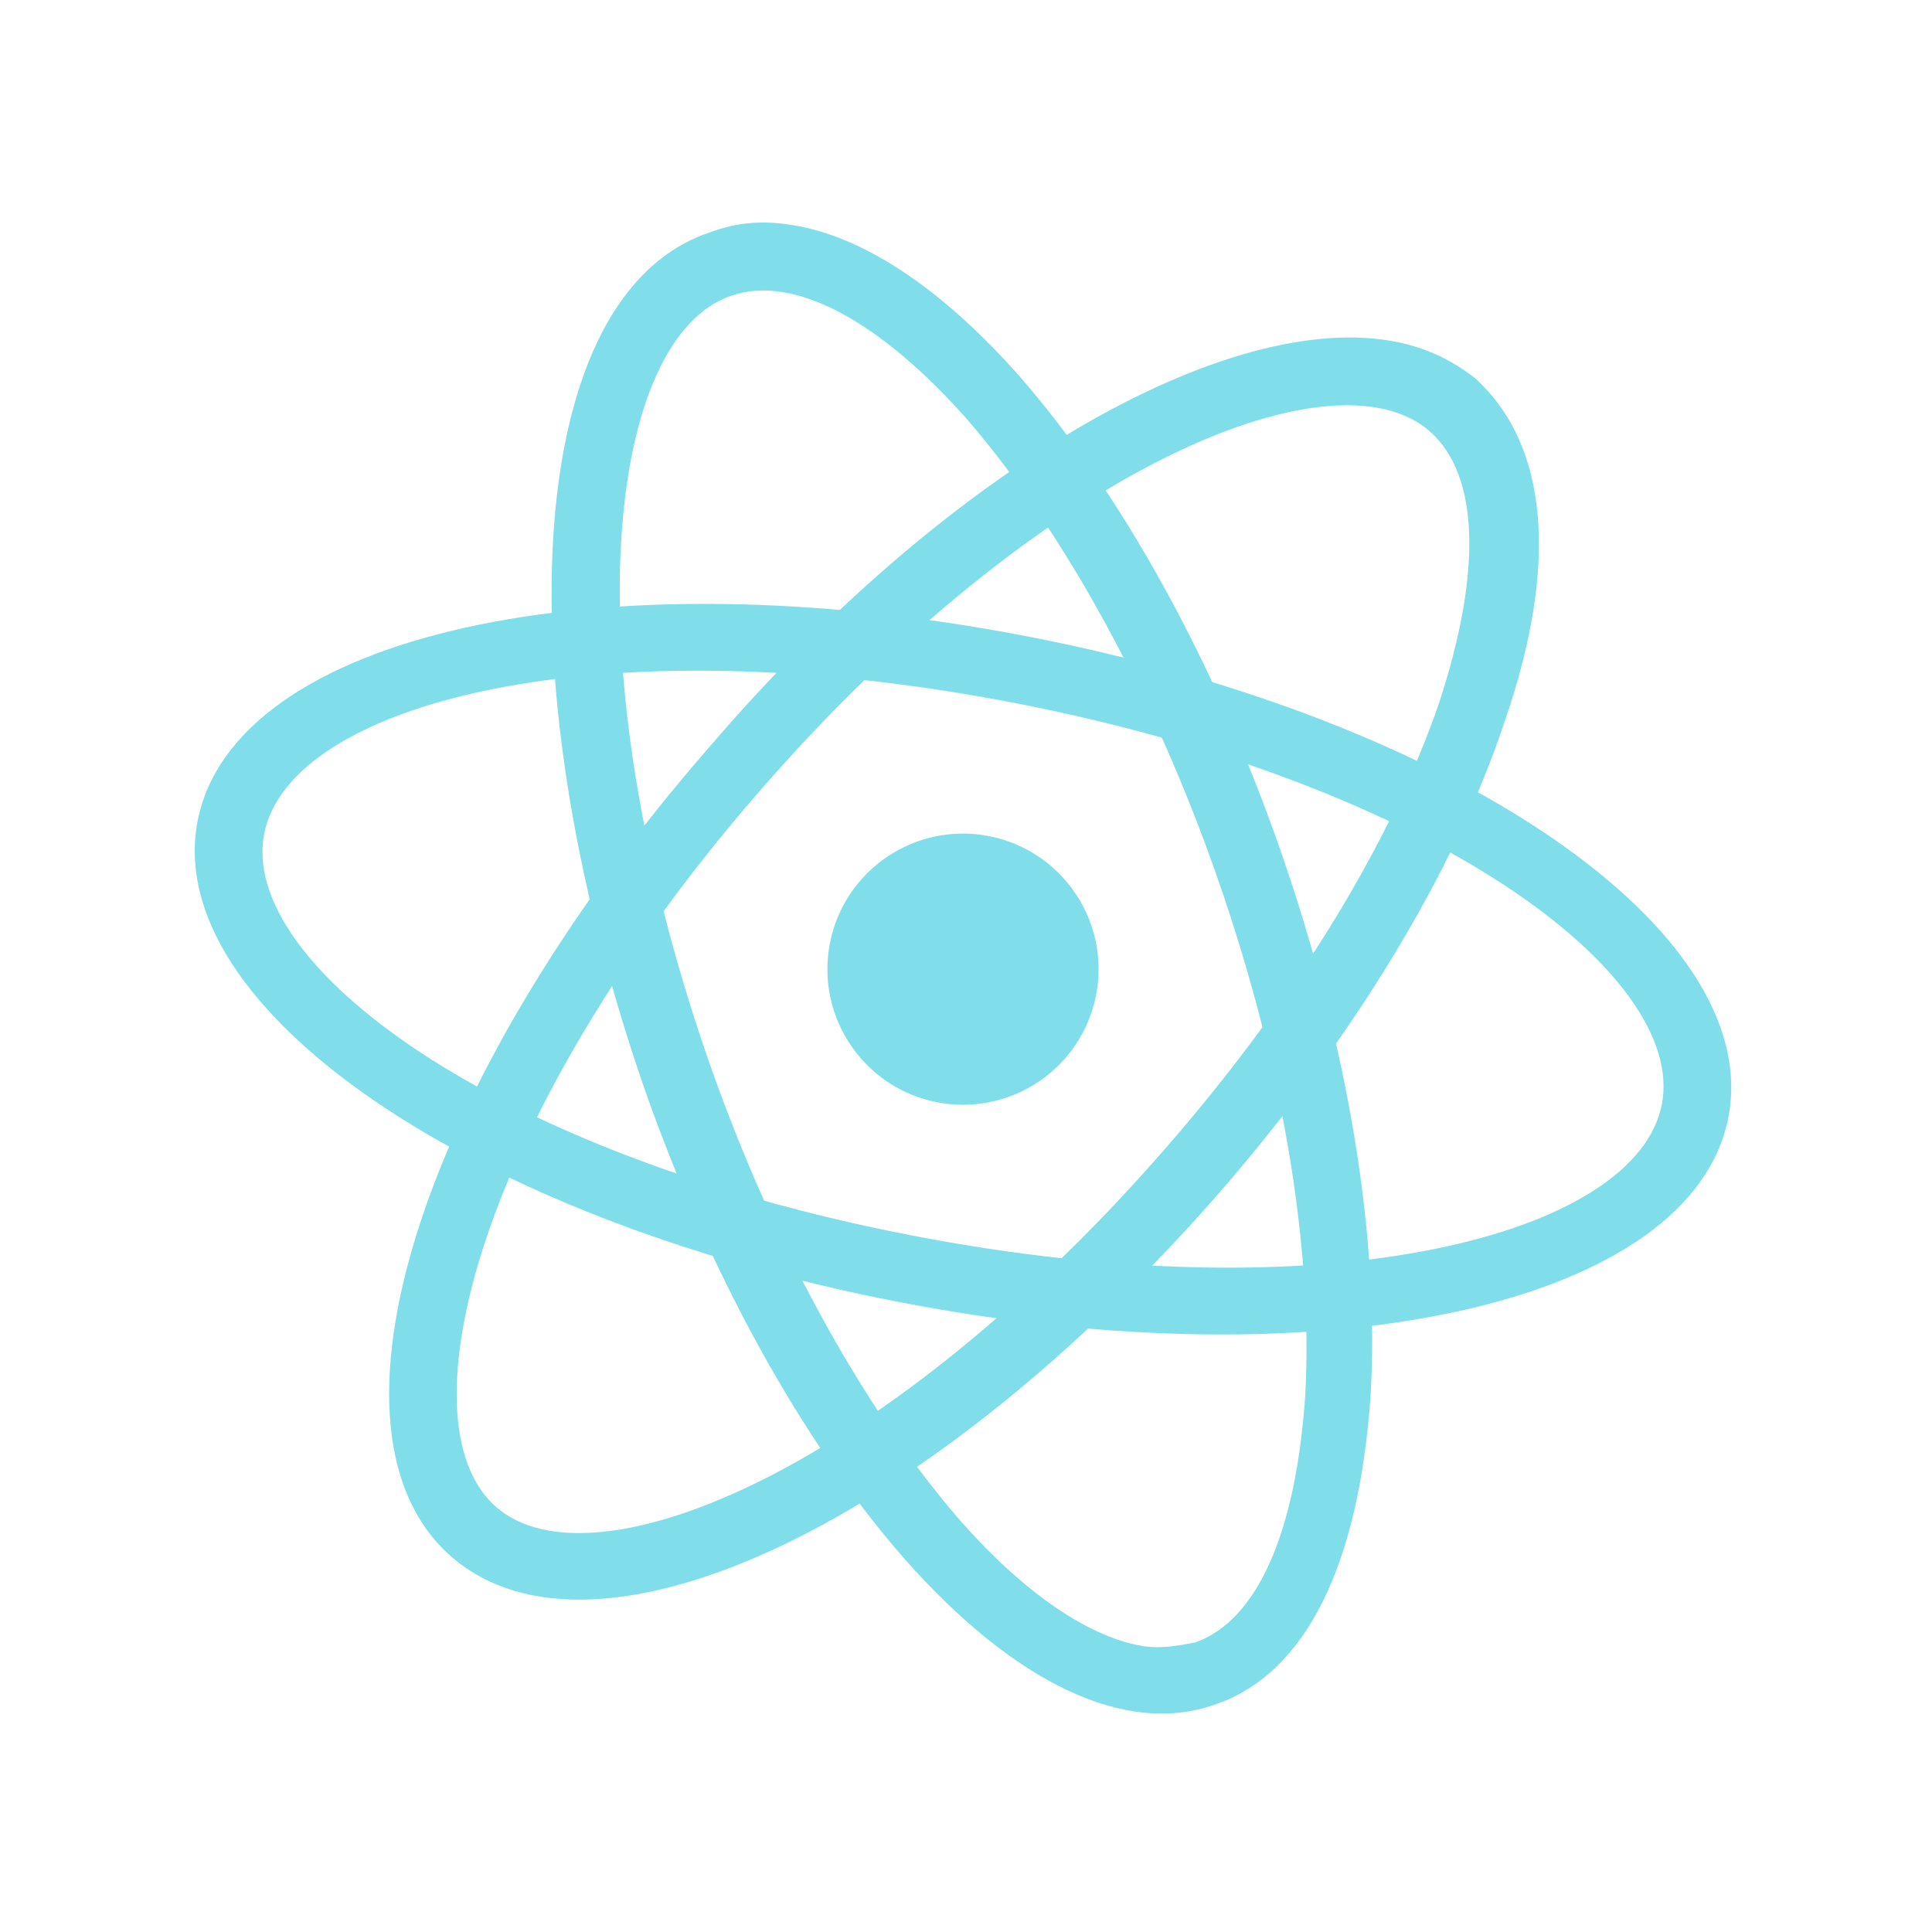 <svg width="95" height="95" viewBox="0 0 95 95" fill="none" xmlns="http://www.w3.org/2000/svg">
<g clip-path="url(#clip0_1448_28478)">
<path d="M50.52 31.293C29.412 27.208 11.491 31.208 9.718 40.372C7.944 49.535 23.077 59.934 44.185 64.019C65.293 68.105 83.213 64.104 84.987 54.941C86.761 45.778 71.628 35.379 50.52 31.293ZM44.819 60.747C24.201 56.756 11.755 47.387 12.99 41.005C14.225 34.623 29.269 30.575 49.886 34.566C70.504 38.557 82.95 47.926 81.715 54.308C80.479 60.689 65.436 64.737 44.819 60.747Z" fill="#80DEEA"/>
<path d="M39.314 11.13C37.678 10.813 36.305 10.887 34.838 11.452C25.933 14.481 24.608 32.729 31.533 53.082C34.795 62.541 39.456 70.913 44.459 76.635C49.891 82.779 55.333 85.36 59.703 83.829C64.237 82.33 66.819 76.888 67.389 68.681C67.864 60.964 66.302 51.494 63.04 42.035C59.778 32.576 55.117 24.205 50.114 18.483C46.493 14.387 42.75 11.795 39.314 11.13ZM56.024 80.91C53.406 80.404 50.255 78.266 47.062 74.592C42.353 69.097 37.957 61.116 34.795 52.016C27.939 32.185 29.934 16.614 35.936 14.55C39.034 13.452 43.331 15.812 47.643 20.721C52.351 26.216 56.748 34.197 59.91 43.297C63.071 52.397 64.565 61.343 64.185 68.57C63.736 75.273 61.867 79.665 58.769 80.763C57.888 80.931 57.006 81.1 56.024 80.91Z" fill="#80DEEA"/>
<path d="M68.604 16.799C60.422 15.216 46.709 22.917 34.864 36.751C20.681 53.019 15.101 70.443 22.232 76.576C29.363 82.71 45.821 74.861 60.005 58.593C66.56 51.035 71.543 42.832 73.982 35.495C76.679 27.699 76.12 21.819 72.504 18.573C71.322 17.665 70.076 17.084 68.604 16.799ZM24.407 74.111C19.609 69.957 23.568 54.766 37.329 38.926C51.09 23.086 65.5 17.047 70.298 21.201C72.763 23.376 72.858 28.148 70.773 34.535C68.429 41.381 63.705 49.124 57.376 56.387C43.615 72.227 29.205 78.265 24.407 74.111Z" fill="#80DEEA"/>
<path d="M48.619 41.111C52.234 41.811 54.597 45.309 53.898 48.923C53.198 52.538 49.7 54.901 46.086 54.202C42.471 53.502 40.108 50.004 40.807 46.389C41.507 42.775 45.005 40.411 48.619 41.111Z" fill="#80DEEA"/>
</g>
<defs>
<clipPath id="clip0_1448_28478">
<rect width="80" height="80" fill="white" transform="matrix(0.982 0.19 0.19 -0.982 0.48 79.326)"/>
</clipPath>
</defs>
</svg>
